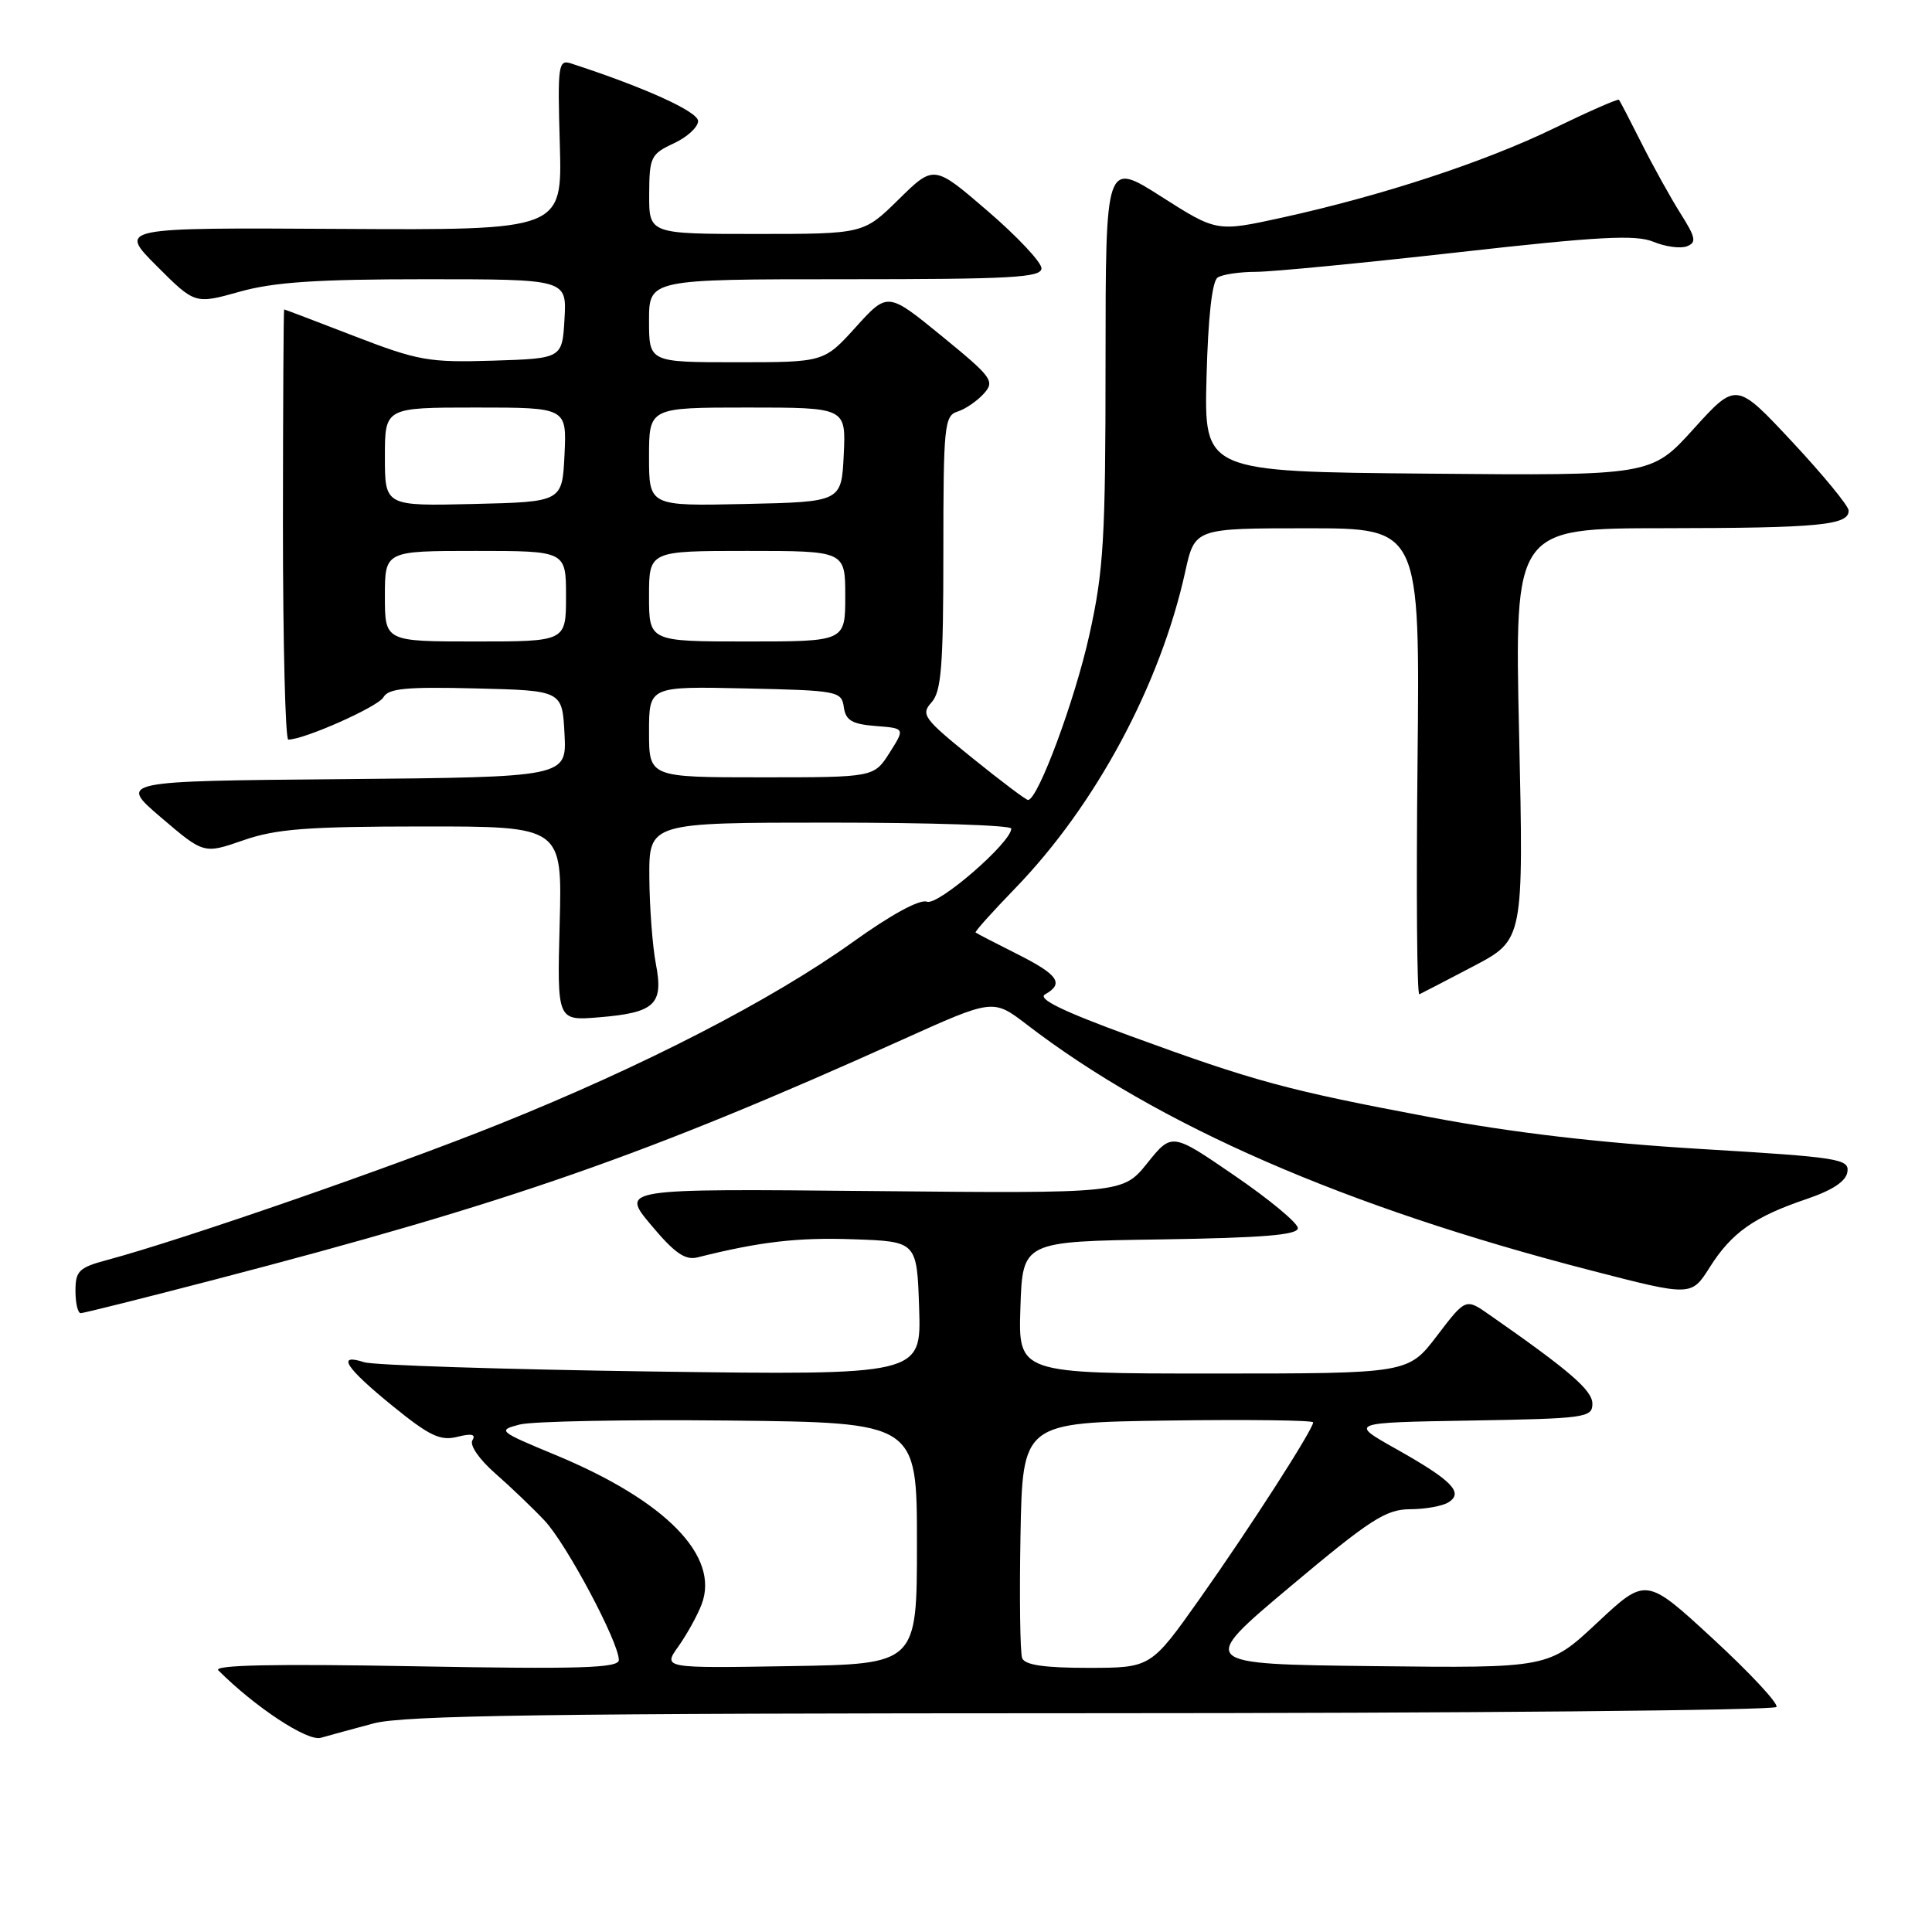 <?xml version="1.0" encoding="UTF-8" standalone="no"?>
<!DOCTYPE svg PUBLIC "-//W3C//DTD SVG 1.1//EN" "http://www.w3.org/Graphics/SVG/1.1/DTD/svg11.dtd" >
<svg xmlns="http://www.w3.org/2000/svg" xmlns:xlink="http://www.w3.org/1999/xlink" version="1.1" viewBox="0 0 256 256">
 <g >
 <path fill="currentColor"
d=" M 49.50 228.36 C 53.50 227.29 72.62 227.02 144.69 227.01 C 194.30 227.01 235.11 226.63 235.39 226.18 C 235.66 225.73 231.89 221.68 227.00 217.17 C 218.11 208.97 218.11 208.97 211.66 215.00 C 205.21 221.04 205.21 221.04 181.97 220.77 C 158.74 220.50 158.74 220.50 170.94 210.25 C 181.54 201.35 183.63 200.00 186.82 199.98 C 188.85 199.98 191.15 199.56 191.94 199.06 C 193.98 197.77 192.38 196.15 184.95 191.97 C 178.77 188.50 178.77 188.50 194.88 188.23 C 210.08 187.97 211.00 187.84 211.00 186.01 C 211.00 184.22 208.02 181.65 197.35 174.21 C 194.21 172.01 194.21 172.01 190.40 177.01 C 186.59 182.00 186.59 182.00 160.76 182.00 C 134.92 182.00 134.92 182.00 135.21 173.25 C 135.50 164.50 135.50 164.50 153.75 164.23 C 167.37 164.02 171.99 163.64 171.97 162.73 C 171.96 162.05 168.20 158.93 163.61 155.79 C 155.28 150.07 155.28 150.07 152.03 154.11 C 148.79 158.14 148.79 158.14 115.51 157.82 C 82.23 157.50 82.23 157.50 86.27 162.32 C 89.37 166.03 90.79 167.02 92.42 166.61 C 100.69 164.53 105.70 163.95 113.07 164.21 C 121.50 164.50 121.50 164.50 121.79 173.36 C 122.08 182.22 122.08 182.22 86.29 181.73 C 66.61 181.45 49.49 180.90 48.25 180.50 C 44.52 179.29 45.79 181.23 52.00 186.28 C 56.91 190.27 58.34 190.95 60.59 190.39 C 62.49 189.91 63.09 190.05 62.60 190.84 C 62.20 191.49 63.49 193.37 65.63 195.24 C 67.67 197.03 70.62 199.85 72.17 201.50 C 75.06 204.57 82.00 217.60 82.00 219.96 C 82.00 221.03 76.88 221.19 54.95 220.79 C 36.35 220.45 28.22 220.62 28.93 221.33 C 33.81 226.21 40.74 230.77 42.50 230.27 C 43.60 229.95 46.75 229.10 49.50 228.36 Z  M 28.62 169.51 C 67.53 159.37 85.63 153.05 119.55 137.77 C 131.59 132.34 131.59 132.34 136.03 135.74 C 153.46 149.13 178.26 159.94 210.81 168.34 C 224.11 171.78 224.11 171.78 226.55 167.92 C 229.45 163.33 232.45 161.22 239.37 158.88 C 242.80 157.72 244.60 156.54 244.79 155.29 C 245.06 153.56 243.69 153.34 225.29 152.24 C 211.91 151.43 200.35 150.08 189.60 148.05 C 170.48 144.45 166.26 143.30 149.74 137.26 C 140.72 133.96 137.42 132.34 138.49 131.75 C 141.04 130.32 140.21 129.14 134.75 126.40 C 131.86 124.95 129.39 123.67 129.27 123.56 C 129.14 123.45 131.51 120.81 134.54 117.68 C 145.19 106.68 153.75 90.74 157.05 75.75 C 158.32 70.00 158.32 70.00 173.24 70.00 C 188.15 70.00 188.15 70.00 187.83 101.00 C 187.65 118.05 187.75 131.89 188.07 131.75 C 188.38 131.61 191.62 129.93 195.26 128.02 C 201.89 124.53 201.89 124.53 201.29 97.27 C 200.68 70.00 200.68 70.00 220.59 69.99 C 241.07 69.97 245.04 69.59 244.95 67.63 C 244.92 67.01 241.56 62.92 237.48 58.55 C 230.06 50.60 230.06 50.60 224.43 56.81 C 218.81 63.03 218.81 63.03 189.18 62.76 C 159.55 62.50 159.55 62.50 159.87 50.00 C 160.08 41.98 160.61 37.24 161.35 36.77 C 161.98 36.36 164.28 36.02 166.45 36.02 C 168.63 36.01 180.71 34.84 193.31 33.42 C 211.89 31.33 216.75 31.07 219.09 32.04 C 220.67 32.69 222.66 32.96 223.51 32.64 C 224.83 32.13 224.70 31.49 222.66 28.26 C 221.35 26.18 219.03 22.00 217.52 18.99 C 216.00 15.97 214.65 13.37 214.52 13.22 C 214.38 13.07 210.50 14.77 205.89 17.01 C 196.65 21.49 183.15 25.92 169.86 28.84 C 161.22 30.73 161.22 30.73 153.86 26.04 C 146.50 21.35 146.50 21.35 146.49 47.92 C 146.49 71.42 146.24 75.62 144.34 84.15 C 142.42 92.82 137.52 106.00 136.22 106.00 C 135.95 106.00 132.60 103.48 128.79 100.40 C 122.38 95.22 121.98 94.68 123.43 93.07 C 124.73 91.64 125.00 88.27 125.00 73.24 C 125.00 56.44 125.13 55.09 126.87 54.54 C 127.90 54.22 129.46 53.15 130.35 52.17 C 131.85 50.50 131.50 50.02 124.79 44.53 C 117.62 38.68 117.62 38.68 113.40 43.34 C 109.18 48.00 109.18 48.00 97.59 48.00 C 86.00 48.00 86.00 48.00 86.00 42.50 C 86.00 37.00 86.00 37.00 112.00 37.00 C 134.07 37.00 138.00 36.78 138.00 35.55 C 138.00 34.75 134.79 31.33 130.87 27.96 C 123.75 21.83 123.75 21.83 119.09 26.41 C 114.43 31.00 114.43 31.00 100.22 31.00 C 86.00 31.00 86.00 31.00 86.02 25.75 C 86.04 20.82 86.24 20.41 89.27 19.00 C 91.05 18.18 92.50 16.84 92.50 16.04 C 92.50 14.79 85.44 11.59 75.68 8.41 C 73.97 7.86 73.87 8.56 74.18 19.16 C 74.50 30.50 74.50 30.50 45.09 30.33 C 15.69 30.16 15.69 30.16 20.76 35.24 C 25.83 40.31 25.83 40.31 31.73 38.66 C 36.26 37.38 41.98 37.00 56.37 37.00 C 75.10 37.00 75.10 37.00 74.80 42.25 C 74.50 47.50 74.50 47.50 65.31 47.79 C 56.82 48.05 55.41 47.80 46.96 44.54 C 41.92 42.59 37.73 41.00 37.65 41.00 C 37.57 41.00 37.50 53.83 37.49 69.50 C 37.49 85.18 37.81 98.00 38.20 98.00 C 40.32 98.00 50.09 93.65 50.80 92.40 C 51.46 91.21 53.83 90.99 63.06 91.22 C 74.50 91.50 74.50 91.50 74.80 97.24 C 75.10 102.97 75.10 102.97 45.40 103.24 C 15.70 103.50 15.70 103.50 21.35 108.33 C 27.01 113.16 27.01 113.16 32.25 111.34 C 36.59 109.83 40.71 109.52 56.00 109.51 C 74.50 109.50 74.50 109.50 74.16 122.38 C 73.82 135.26 73.82 135.26 79.35 134.80 C 86.78 134.19 87.94 133.10 86.91 127.74 C 86.46 125.41 86.07 120.24 86.04 116.25 C 86.00 109.00 86.00 109.00 110.00 109.00 C 123.20 109.00 134.00 109.35 134.00 109.79 C 134.00 111.63 124.29 120.05 122.82 119.48 C 121.87 119.12 118.07 121.19 113.00 124.83 C 102.23 132.53 85.30 141.26 66.17 148.94 C 51.99 154.64 24.23 164.26 14.25 166.94 C 10.46 167.95 10.00 168.40 10.00 171.04 C 10.00 172.67 10.31 174.00 10.70 174.00 C 11.08 174.00 19.14 171.98 28.62 169.51 Z  M 89.89 218.16 C 91.02 216.56 92.41 214.06 92.97 212.58 C 95.40 206.20 88.23 198.87 73.65 192.81 C 66.03 189.65 65.89 189.53 68.85 188.76 C 70.54 188.32 83.07 188.09 96.71 188.23 C 121.50 188.50 121.50 188.50 121.50 204.50 C 121.50 220.50 121.50 220.50 104.66 220.77 C 87.83 221.05 87.83 221.05 89.89 218.16 Z  M 135.44 219.71 C 135.17 218.99 135.07 211.68 135.22 203.46 C 135.50 188.50 135.50 188.50 154.75 188.23 C 165.34 188.08 174.00 188.19 174.00 188.47 C 174.00 189.40 165.62 202.44 159.00 211.80 C 152.50 220.99 152.50 220.99 144.22 221.00 C 138.36 221.00 135.79 220.62 135.44 219.71 Z  M 86.00 96.97 C 86.00 90.94 86.00 90.94 98.75 91.22 C 111.02 91.49 111.51 91.58 111.81 93.70 C 112.06 95.46 112.89 95.95 116.03 96.20 C 119.93 96.50 119.93 96.50 117.87 99.75 C 115.80 103.00 115.80 103.00 100.90 103.00 C 86.00 103.00 86.00 103.00 86.00 96.97 Z  M 51.00 79.00 C 51.00 73.00 51.00 73.00 63.00 73.00 C 75.00 73.00 75.00 73.00 75.00 79.00 C 75.00 85.00 75.00 85.00 63.00 85.00 C 51.00 85.00 51.00 85.00 51.00 79.00 Z  M 86.00 79.00 C 86.00 73.00 86.00 73.00 99.00 73.00 C 112.00 73.00 112.00 73.00 112.00 79.00 C 112.00 85.00 112.00 85.00 99.00 85.00 C 86.00 85.00 86.00 85.00 86.00 79.00 Z  M 51.00 60.53 C 51.00 54.00 51.00 54.00 63.05 54.00 C 75.10 54.00 75.10 54.00 74.80 60.25 C 74.50 66.50 74.50 66.50 62.75 66.78 C 51.00 67.06 51.00 67.06 51.00 60.53 Z  M 86.00 60.53 C 86.00 54.00 86.00 54.00 99.05 54.00 C 112.10 54.00 112.10 54.00 111.80 60.25 C 111.50 66.50 111.50 66.50 98.75 66.78 C 86.00 67.06 86.00 67.06 86.00 60.53 Z "/>
</g>
</svg>
